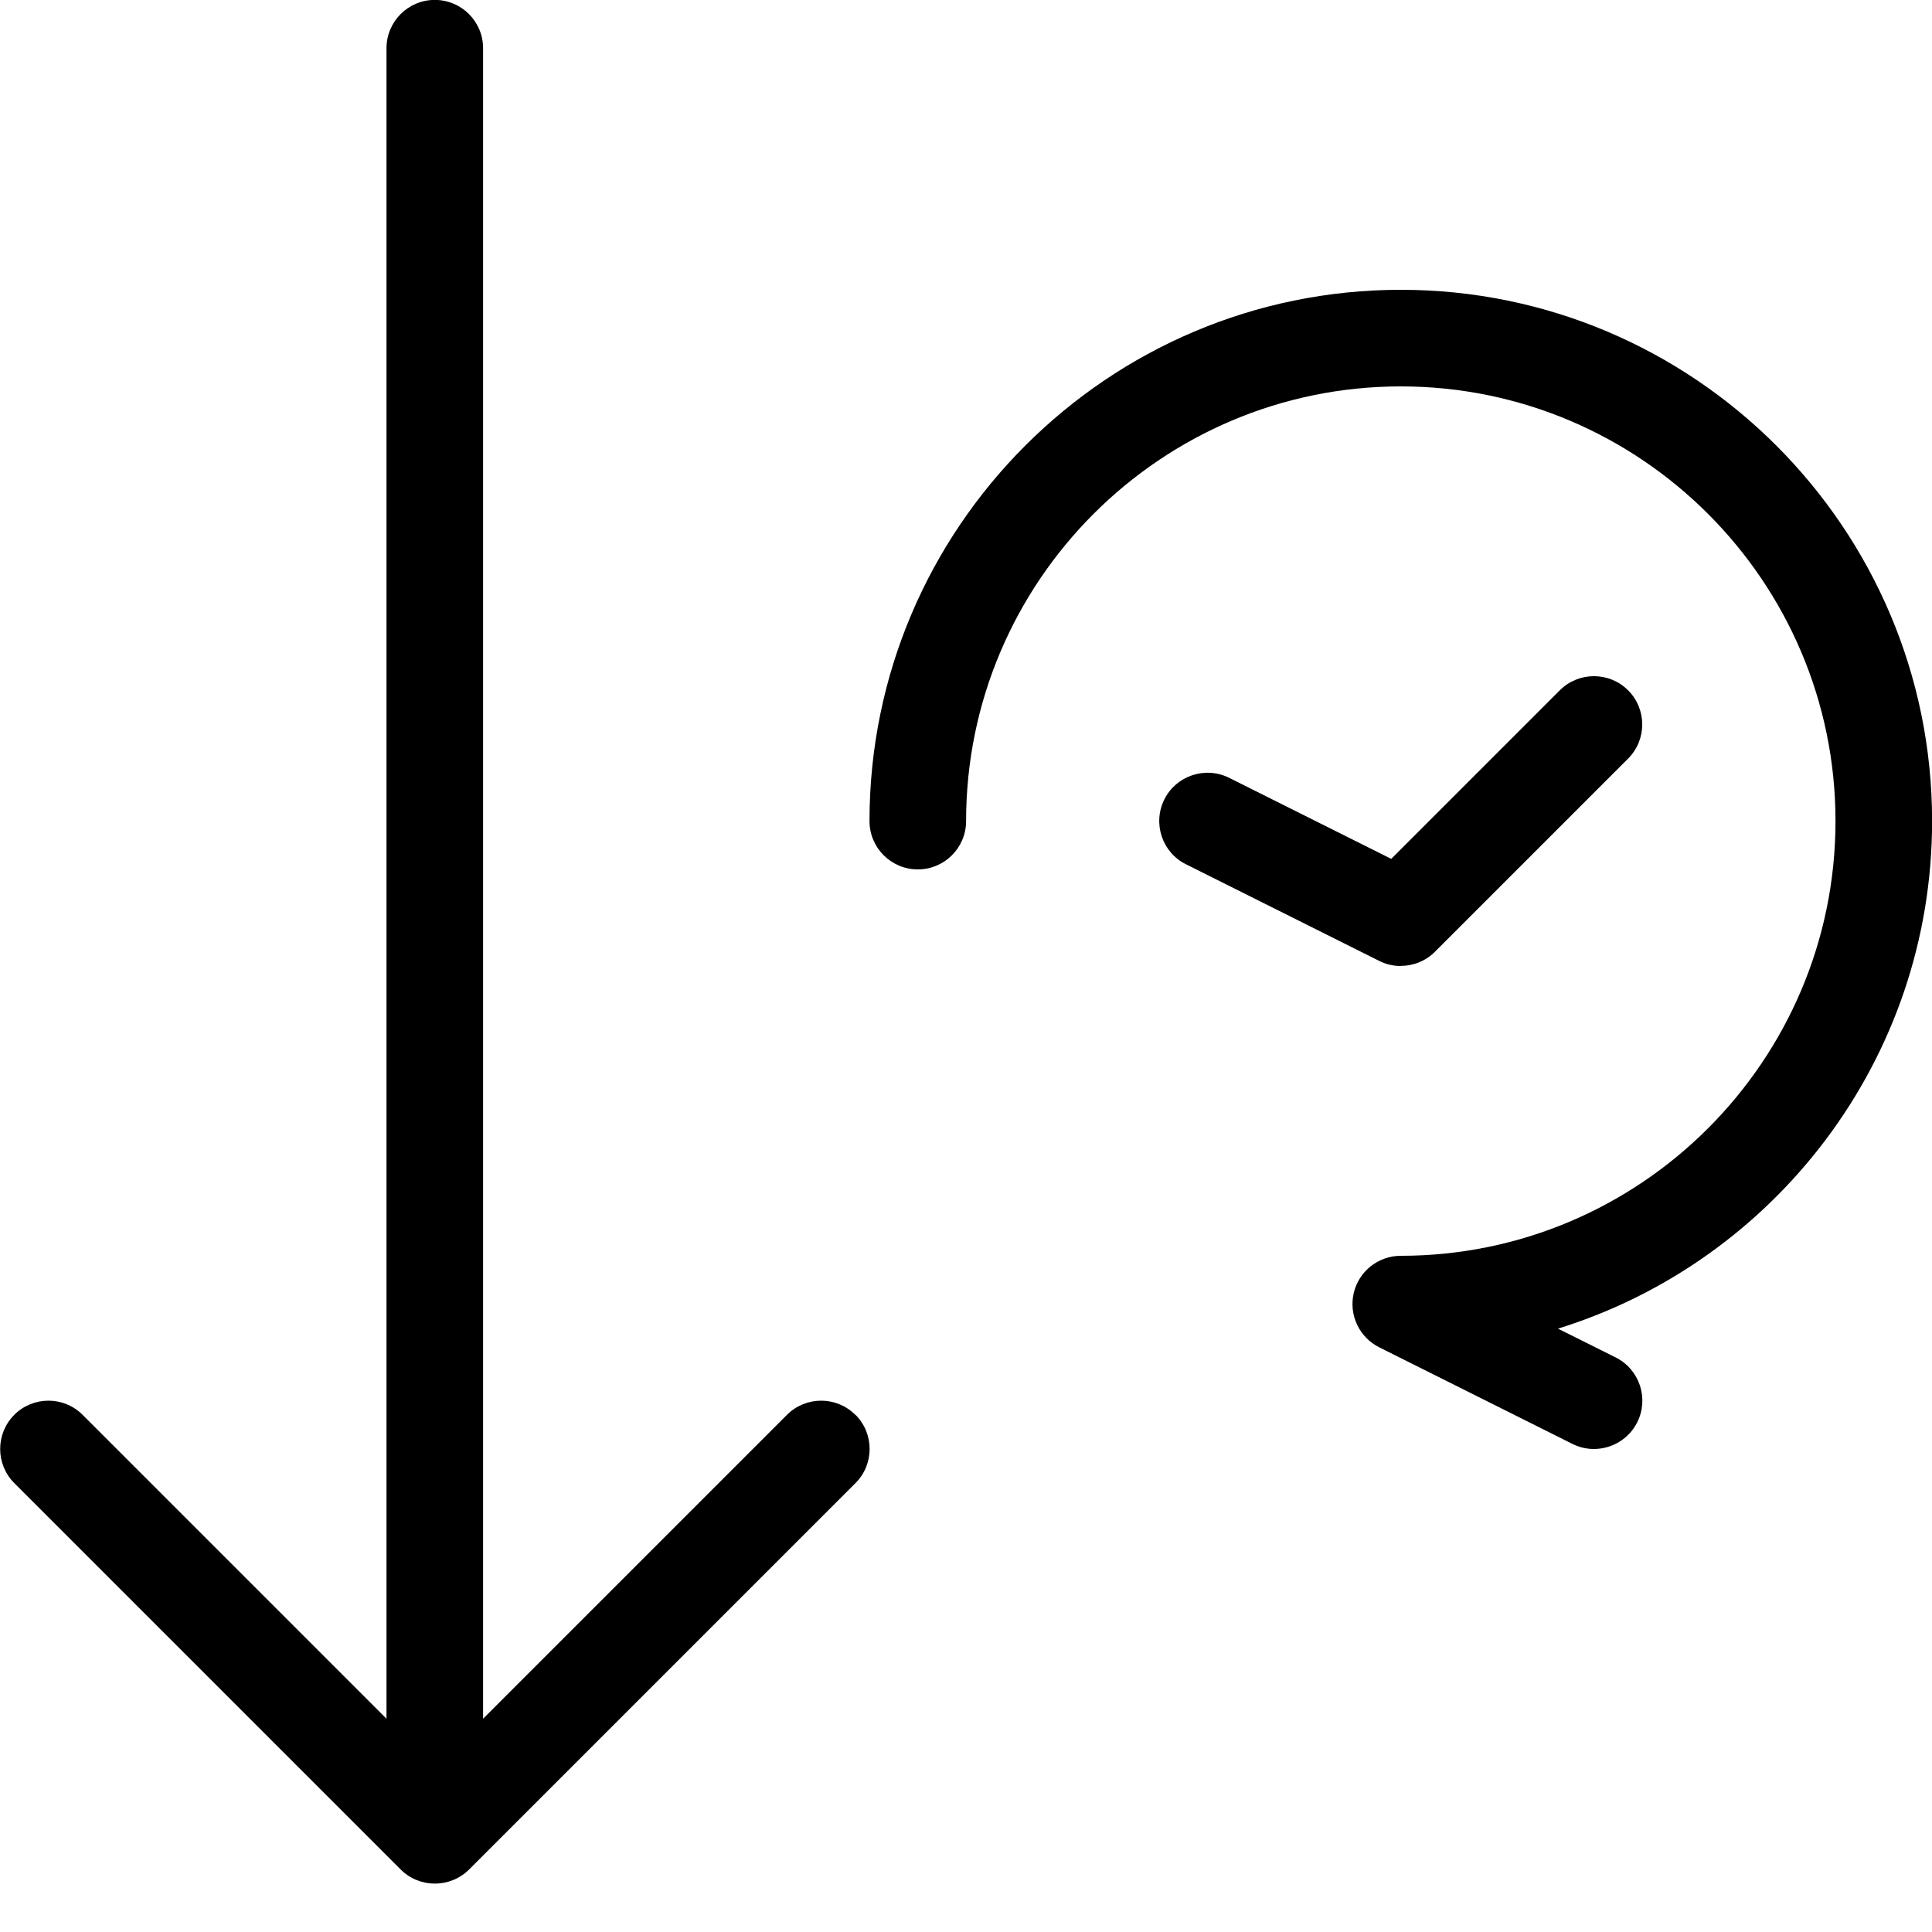 <?xml version="1.0" encoding="utf-8"?>
<!-- Generated by IcoMoon.io -->
<!DOCTYPE svg PUBLIC "-//W3C//DTD SVG 1.1//EN" "http://www.w3.org/Graphics/SVG/1.1/DTD/svg11.dtd">
<svg version="1.1" xmlns="http://www.w3.org/2000/svg" xmlns:xlink="http://www.w3.org/1999/xlink" width="20" height="20" viewBox="0 0 20 20">
<path d="M8.854 14.646c-0.195-0.195-0.512-0.195-0.707 0l-3.146 3.146v-17.293c0-0.276-0.224-0.5-0.5-0.5s-0.5 0.224-0.5 0.5v17.293l-3.146-3.146c-0.195-0.195-0.512-0.195-0.707 0s-0.195 0.512 0 0.707l4 4c0.098 0.098 0.226 0.146 0.354 0.146s0.256-0.049 0.354-0.146l4-4c0.195-0.195 0.195-0.512 0-0.707z" fill="#000000"></path>
<path d="M16.5 15c-0.075 0-0.151-0.017-0.223-0.053l-2-1c-0.207-0.104-0.316-0.336-0.263-0.562s0.255-0.385 0.487-0.385c2.481 0 4.5-2.019 4.5-4.5s-2.019-4.5-4.5-4.5-4.5 2.019-4.5 4.5c0 0.276-0.224 0.5-0.5 0.5s-0.5-0.224-0.5-0.5c0-3.033 2.467-5.5 5.5-5.5s5.5 2.467 5.5 5.5c0 2.467-1.632 4.559-3.873 5.254l0.597 0.298c0.247 0.123 0.347 0.424 0.224 0.671-0.088 0.175-0.264 0.276-0.448 0.277z" fill="#000000"></path>
<path d="M14.5 10c-0.076 0-0.152-0.017-0.223-0.053l-2-1c-0.247-0.123-0.347-0.424-0.224-0.671s0.424-0.347 0.671-0.224l1.678 0.839 1.745-1.745c0.195-0.195 0.512-0.195 0.707 0s0.195 0.512 0 0.707l-2 2c-0.096 0.096-0.224 0.146-0.354 0.146z" fill="#000000"></path>
</svg>
